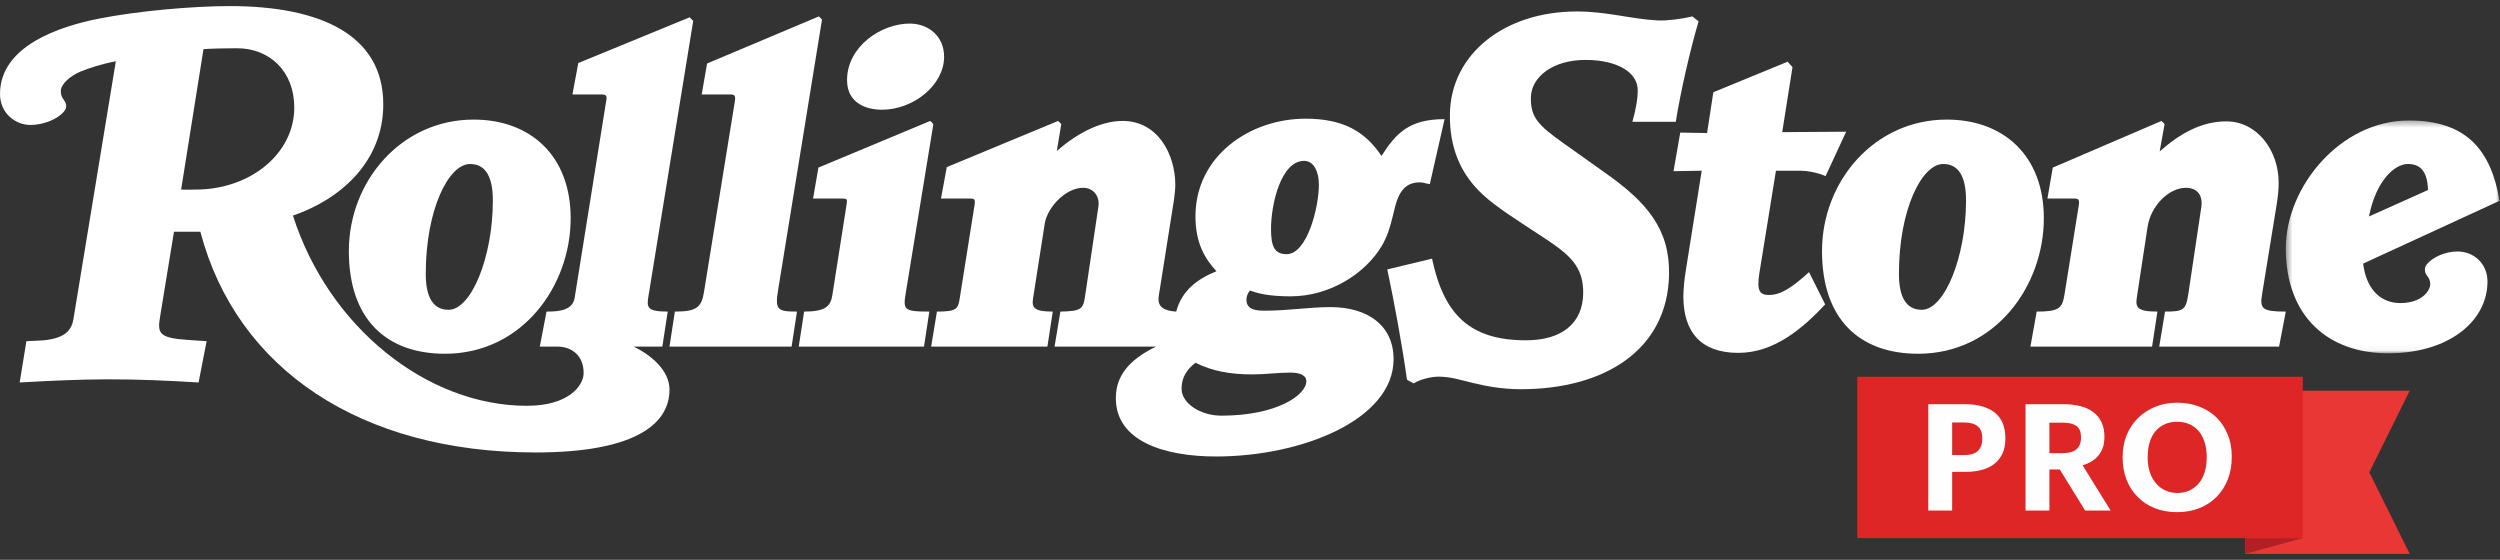 <svg xmlns="http://www.w3.org/2000/svg" xmlns:xlink="http://www.w3.org/1999/xlink" width="393" height="88" viewBox="0 0 393 88">
  <rect x="0" y="0" width="393" height="88" fill="#333333" stroke="none"/>
  <defs>
    <polygon id="logo-rspro-a" points=".436 .355 34.04 .355 34.04 36.956 .436 36.956"/>
    <polygon id="logo-rspro-c" points="0 88.043 392.931 88.043 392.931 1.937 0 1.937"/>
  </defs>
  <g fill="none" fill-rule="evenodd" transform="translate(0 -1)">
    <polygon fill="#E93736" points="352.945 62.428 352.945 70.99 352.945 88.063 378.804 88.063 372.457 75.246 378.804 62.428"/>
    <polygon fill="#B12024" points="352.945 85.591 352.945 88.064 362.003 85.591"/>
    <g transform="translate(0 .02)">
      <path fill="#FFF" d="M359.326 49.962L358.271 55.463 339.429 55.463 340.344 49.962C343.233 49.962 343.625 49.713 344.001 47.211L346.039 33.601C346.386 31.273 344.994 30.498 343.648 30.498 340.931 30.498 338.105 33.331 337.601 36.634L335.914 47.706C335.676 49.273 335.914 49.962 339.148 49.962L338.306 55.463 319.183 55.463 320.168 49.962C323.609 49.962 324.186 49.47 324.525 47.353L326.776 33.317C326.932 32.341 326.764 32.19 326.002 32.19L321.855 32.19 322.698 27.325 339.78 19.992 340.272 20.485 339.501 24.787C342.643 21.995 346.053 20.06 349.975 20.06 354.893 20.06 358.203 24.724 358.203 29.651 358.203 30.807 358.117 31.744 357.85 33.388L355.601 47.211C355.222 49.531 355.606 49.962 359.326 49.962M290.217 21.684L286.983 28.665C285.651 28.072 283.995 27.817 283.115 27.817L279.179 27.817 276.577 43.898C276.113 46.782 276.655 47.351 278.126 47.351 279.737 47.351 281.436 46.457 284.381 43.755L286.915 48.834C283.415 52.569 278.933 56.451 273.273 56.451 267.248 56.451 264.626 53.035 264.626 47.565 264.626 46.41 264.804 44.78 264.979 43.685L267.509 27.817 263.079 27.89 264.135 21.823 268.352 21.893 269.337 15.476 281.006 10.682 281.781 11.527 280.164 21.754 290.217 21.684z"/>
      <path fill="#FFF" d="M267.017 4.335C265.678 8.87 264.155 15.548 263.432 20.132L256.611 20.132C257.237 17.874 257.434 16.487 257.455 15.266 257.504 12.321 254.198 10.4 249.23 10.4 244.137 10.4 240.708 13.041 240.652 16.324 240.599 19.414 241.824 20.68 245.713 23.446L252.464 28.242C258.75 32.706 262.503 36.891 262.376 44.109 262.17 56.097 252.076 62.164 239.105 62.164 236.072 62.164 233.581 61.673 231.514 61.176 229.748 60.751 228.003 60.188 226.169 60.188 225.173 60.188 223.411 60.514 222.233 61.246L221.178 60.683C220.37 54.866 219.108 48.196 218.084 43.332L225.116 41.64C226.973 50.427 231.053 54.475 239.879 54.475 245.661 54.475 248.799 51.689 248.877 47.142 248.953 42.794 246.661 40.955 242.55 38.255 240.726 37.06 238.918 35.896 237.207 34.729 235.489 33.557 233.819 32.344 232.428 30.92 229.618 28.048 227.835 24.192 227.927 18.862 228.091 9.461 236.482 2.783 247.894 2.783 252.663 2.783 256.322 3.969 260.619 4.194 262.049 4.268 264.496 3.942 266.033 3.56L267.017 4.335zM148.414 9.906C148.414 14.332 143.625 18.227 138.642 18.227 136.092 18.227 133.157 17.153 133.157 13.573 133.157 8.267 138.544 4.686 143.001 4.686 145.938 4.686 148.414 6.664 148.414 9.906M146.726 20.484L142.437 46.717C141.957 49.656 141.881 49.961 146.092 49.961L145.249 55.462 125.563 55.462 126.407 49.961C129.641 49.961 130.558 49.19 130.837 47.423L133.086 33.107C133.221 32.258 133.152 32.19 132.314 32.19L127.814 32.19 128.656 27.324 146.234 19.991 146.726 20.484zM129.22 4.052L122.329 46.505C121.816 49.668 122.151 49.962 125.282 49.962L124.439 55.462 105.244 55.462 106.089 49.962C109.463 49.962 110.273 49.318 110.659 46.929L115.51 16.959C115.672 15.957 115.485 15.83 114.737 15.83L110.308 15.83 111.152 10.962 128.728 3.559 129.22 4.052z"/>
      <g transform="translate(358.891 19.565)">
        <mask id="logo-rspro-b" fill="#fff">
          <use xlink:href="#logo-rspro-a"/>
        </mask>
        <path fill="#FFF" d="M34.041,12.977 L12.597,22.851 C13.032,26.532 15.065,29.057 18.433,29.057 C21.942,29.057 23.144,27.003 23.144,26.095 C23.144,25.559 22.96,25.213 22.791,24.966 C22.527,24.577 22.299,24.35 22.299,23.839 C22.299,23.47 22.389,23.233 22.582,22.99 C23.489,21.856 25.478,20.946 27.431,20.946 C29.949,20.946 32.141,22.816 32.141,25.671 C32.141,31.906 26.058,36.956 16.533,36.956 C7.161,36.956 0.436,31.239 0.436,20.453 C0.436,10.78 9.026,0.355 19.769,0.355 C28.763,0.355 32.676,4.908 34.041,12.977 Z M22.791,11.284 C22.699,8.148 21.435,7.195 19.627,7.195 C17.553,7.195 14.62,9.788 13.512,15.446 L22.791,11.284 Z" mask="url(#logo-rspro-b)"/>
      </g>
      <path fill="#FFF" d="M321.291 35.293C321.291 45.927 313.671 56.59 301.537 56.59 292.325 56.59 286.42 51.184 286.42 40.441 286.42 29.475 294.657 19.778 306.037 19.778 314.907 19.778 321.291 25.389 321.291 35.293M309.06 32.472C309.06 28.567 307.788 26.761 305.475 26.761 302.114 26.761 298.512 33.89 298.512 44.039 298.512 47.925 299.809 49.68 302.099 49.68 305.656 49.68 309.06 41.433 309.06 32.472M227.085 19.708L224.764 29.935C223.679 29.694 223.537 29.651 223.145 29.651 220.915 29.651 219.915 31.208 219.349 33.318 219.189 33.922 219.043 34.517 218.928 35.01 218.59 36.472 218.114 38.113 217.24 39.594 214.631 44.018 209.015 47.563 202.9 47.563 200.517 47.563 198.297 47.344 196.501 46.647 196.22 46.929 195.939 47.53 195.939 48.058 195.939 49.504 197.057 49.821 198.82 49.821 202.477 49.821 205.781 49.257 209.156 49.257 214.945 49.257 219.07 52.096 219.07 57.438 219.07 66.946 204.66 72.74 191.158 72.74 183.128 72.74 175.41 70.396 175.41 63.573 175.41 60.192 177.322 57.606 181.738 55.462L165.777 55.462 166.691 49.962C169.89 49.891 170.263 49.619 170.559 47.633L172.668 33.458C172.925 31.731 171.776 30.498 170.276 30.498 167.503 30.498 164.628 33.599 164.232 36.139L162.402 47.847C162.174 49.308 162.474 49.962 165.496 49.962L164.653 55.462 146.375 55.462 147.288 49.962C150.457 49.962 150.61 49.518 150.873 47.847L153.194 33.247C153.35 32.265 153.178 32.191 152.49 32.191L147.922 32.191 148.835 27.252 166.34 19.992 166.832 20.483 166.13 24.717C169.633 21.657 173.284 19.992 176.463 19.992 182.046 19.992 184.759 25.267 184.759 30.076 184.759 30.59 184.63 31.895 184.548 32.4L182.159 47.493C181.866 49.336 183.128 49.844 184.901 49.962 185.779 46.606 188.307 44.8 191.229 43.615 189.528 41.783 187.925 39.312 187.925 35.01 187.925 25.468 196.505 19.638 205.22 19.638 211.153 19.638 214.574 21.627 217.17 25.492 219.439 21.954 221.491 19.708 227.085 19.708M207.328 30.003C207.328 28.064 206.583 26.268 205.009 26.268 201.399 26.268 199.805 32.983 199.805 36.984 199.805 39.768 200.367 40.934 202.267 40.934 205.444 40.934 207.328 33.685 207.328 30.003M205.36 60.893C205.36 60.091 204.554 59.553 202.828 59.553 200.858 59.553 198.892 59.836 196.852 59.836 193.444 59.836 190.585 59.335 187.925 58.001 186.54 59.093 185.744 60.312 185.744 62.09 185.744 64.389 188.707 66.322 192.001 66.322 200.739 66.322 205.36 63.078 205.36 60.893M89.709 35.293C89.709 45.927 82.087 56.59 69.953 56.59 60.742 56.59 54.838 51.184 54.838 40.441 54.838 29.475 63.075 19.778 74.452 19.778 83.323 19.778 89.709 25.389 89.709 35.293M77.476 32.472C77.476 28.567 76.206 26.761 73.891 26.761 70.53 26.761 66.929 33.89 66.929 44.039 66.929 47.925 68.226 49.68 70.516 49.68 74.074 49.68 77.476 41.433 77.476 32.472"/>
      <path fill="#FFF" d="M108.972,4.264 L101.943,47.493 C101.656,49.256 101.625,49.961 104.964,49.961 L104.121,55.462 L99.622,55.462 C102.395,56.83 105.245,59.217 105.245,62.232 C105.245,68.009 99.109,72.106 84.224,72.106 C56.736,72.106 37.198,59.043 31.497,37.408 L27.35,37.408 L25.169,50.737 C24.752,53.283 24.867,54.095 29.388,54.404 L32.482,54.615 L31.216,61.105 C26.741,60.825 21.74,60.596 16.804,60.61 C12.29,60.624 7.552,60.849 3.093,61.105 L4.149,54.615 C5.307,54.545 6.111,54.543 6.891,54.474 C7.652,54.408 8.352,54.263 9,54.052 C10.248,53.645 11.262,52.856 11.529,51.23 L18.21,10.611 C15.912,11.047 13.969,11.699 12.655,12.233 C11.17,12.836 9.561,14.168 9.561,15.266 C9.561,15.743 9.647,16.087 9.842,16.393 C10.106,16.809 10.406,17.142 10.406,17.664 C10.406,18.044 10.256,18.255 10.055,18.509 C9.097,19.705 6.842,20.624 4.783,20.624 C2.424,20.624 0,18.772 0,15.759 C0,8.161 9.466,5.111 15.538,3.91 C21.629,2.709 30.188,1.938 36.137,1.938 C50.128,1.938 60.251,6.313 60.251,17.381 C60.251,26.48 53.422,32.352 46.049,34.87 C51.655,52.422 67.138,64.771 82.818,64.771 C89.493,64.771 91.747,61.531 91.747,59.624 C91.747,56.711 89.705,55.462 87.599,55.462 L84.858,55.462 L85.912,49.961 C87.862,49.961 90.017,49.798 90.341,47.775 L95.332,16.606 C95.424,16.04 95.208,15.829 94.63,15.829 L89.99,15.829 L90.905,10.893 L108.409,3.701 L108.972,4.264 Z M46.26,17.874 C46.26,12.174 42.365,8.564 37.262,8.564 C36.059,8.564 33.059,8.606 31.988,8.707 L28.473,30.779 C29.117,30.826 30.233,30.779 30.792,30.779 C39.205,30.779 46.26,25.244 46.26,17.874 Z"/>
      <mask id="logo-rspro-d" fill="#fff">
        <use xlink:href="#logo-rspro-c"/>
      </mask>
      <polygon fill="#DE2626" points="291.956 85.57 362.002 85.57 362.002 60.206 291.956 60.206" mask="url(#logo-rspro-d)"/>
      <path fill="#FEFEFE" d="M308.788 72.515C309.736 72.515 310.444 72.302 310.91 71.871 311.375 71.443 311.609 70.809 311.609 69.968L311.609 69.872C311.609 68.985 311.365 68.35 310.873 67.968 310.386 67.586 309.691 67.395 308.788 67.395L306.879 67.395 306.879 72.515 308.788 72.515zM303.128 64.521L308.882 64.521C310.918 64.521 312.486 64.965 313.59 65.853 314.692 66.741 315.244 68.074 315.244 69.85L315.244 69.944C315.244 70.832 315.096 71.599 314.802 72.245 314.505 72.893 314.086 73.435 313.544 73.871 312.998 74.307 312.342 74.63 311.576 74.839 310.805 75.051 309.947 75.158 308.997 75.158L306.879 75.158 306.879 81.233 303.128 81.233 303.128 64.521zM324.286 72.211C325.234 72.211 325.945 72.008 326.421 71.603 326.893 71.198 327.131 70.597 327.131 69.805L327.131 69.711C327.131 68.852 326.886 68.257 326.394 67.923 325.906 67.588 325.204 67.42 324.286 67.42L322.167 67.42 322.167 72.211 324.286 72.211zM318.415 64.52L324.379 64.52C325.358 64.52 326.246 64.622 327.036 64.825 327.828 65.027 328.503 65.338 329.064 65.759 329.622 66.181 330.053 66.71 330.356 67.349 330.662 67.987 330.812 68.737 330.812 69.593L330.812 69.687C330.812 70.325 330.726 70.887 330.554 71.37 330.385 71.853 330.145 72.272 329.835 72.632 329.523 72.99 329.158 73.295 328.739 73.544 328.317 73.794 327.867 73.988 327.387 74.127L331.791 81.233 327.783 81.233 323.798 74.782 322.167 74.782 322.167 81.233 318.415 81.233 318.415 64.52zM342.303 78.476C342.999 78.476 343.635 78.345 344.201 78.079 344.768 77.813 345.254 77.439 345.658 76.956 346.044 76.488 346.346 75.911 346.567 75.227 346.783 74.54 346.892 73.777 346.892 72.935L346.892 72.748C346.892 71.938 346.787 71.198 346.576 70.529 346.368 69.858 346.069 69.281 345.679 68.799 345.275 68.316 344.786 67.942 344.212 67.674 343.637 67.412 342.986 67.277 342.254 67.277 341.527 67.277 340.877 67.406 340.31 67.665 339.744 67.921 339.256 68.285 338.852 68.75 338.447 69.234 338.143 69.815 337.934 70.492 337.721 71.171 337.618 71.93 337.618 72.773L337.618 72.959C337.618 73.816 337.735 74.585 337.967 75.262 338.199 75.939 338.527 76.512 338.946 76.978 339.348 77.461 339.839 77.833 340.413 78.091 340.99 78.349 341.616 78.476 342.303 78.476M342.231 81.491C340.926 81.491 339.744 81.278 338.689 80.848 337.631 80.419 336.738 79.822 336.011 79.061 335.266 78.312 334.688 77.416 334.286 76.371 333.883 75.328 333.68 74.197 333.68 72.982L333.68 72.796C333.68 71.548 333.892 70.404 334.32 69.361 334.747 68.316 335.349 67.42 336.128 66.671 336.888 65.923 337.789 65.338 338.831 64.916 339.869 64.497 341.012 64.288 342.254 64.288 343.512 64.288 344.667 64.491 345.716 64.896 346.766 65.301 347.671 65.868 348.431 66.602 349.176 67.35 349.762 68.238 350.189 69.265 350.616 70.294 350.83 71.439 350.83 72.703L350.83 72.89C350.83 74.135 350.624 75.285 350.214 76.336 349.803 77.388 349.223 78.296 348.476 79.061 347.731 79.822 346.83 80.419 345.773 80.848 344.716 81.278 343.536 81.491 342.231 81.491" mask="url(#logo-rspro-d)"/>
    </g>
  </g>
</svg>
